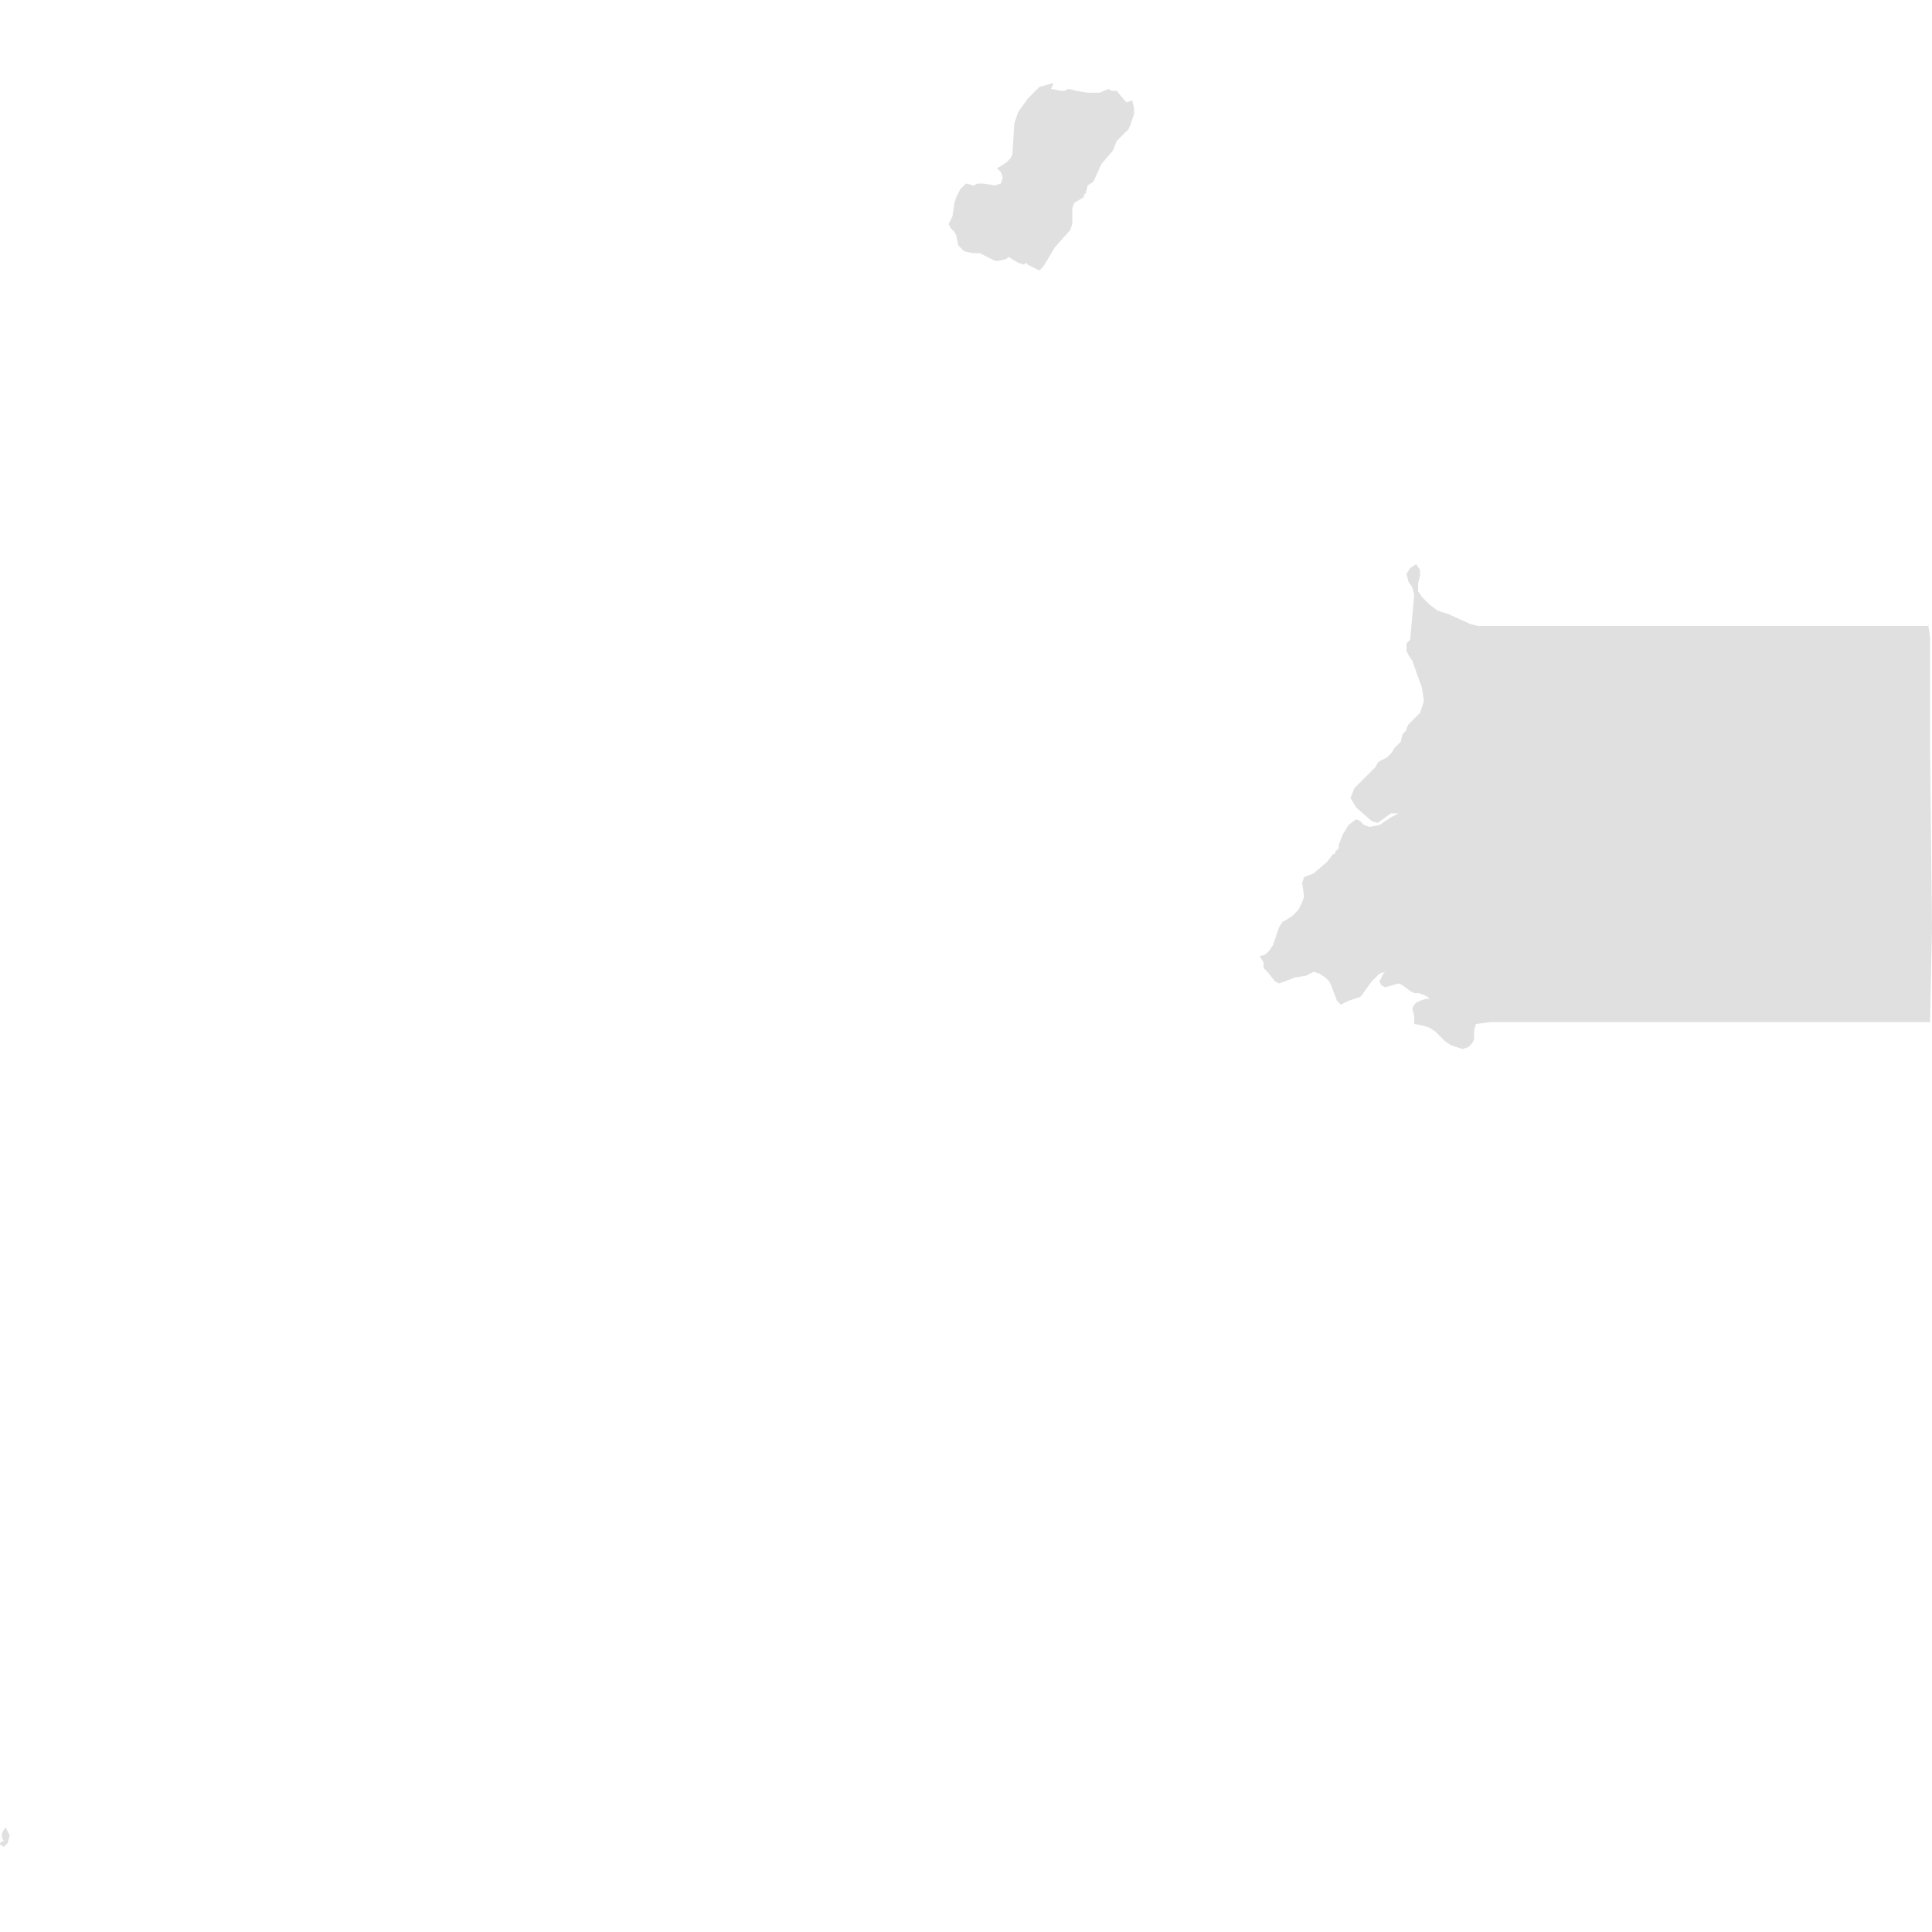 <svg xmlns="http://www.w3.org/2000/svg" xmlns:xlink="http://www.w3.org/1999/xlink" version="1.1" x="0px" y="0px" viewBox="-461 335 100 100" fill="#e0e0e0" style="enable-background:new -461 335 100 100;" xml:space="preserve"><path d="M-460.8,429.7l-0.1,0.2l0,0.2l0.1,0.2l-0.1,0l-0.1,0.1l-0.1,0l0.3,0.2l0.2-0.2l0.1-0.4l-0.2-0.4L-460.8,429.7z M-361,383  l-0.1-9.1l0-4.6V368l-0.1-0.7v0.1h-23.3l-0.4-0.1l-1.1-0.5l-0.3-0.1l-0.3-0.1l-0.4-0.3l-0.4-0.4l-0.2-0.3l0-0.4l0.1-0.4l0-0.3  l-0.2-0.3l-0.3,0.2l-0.2,0.3l0.1,0.4l0.2,0.3l0.1,0.4l-0.2,2.2l0,0.1l-0.1,0.1l-0.1,0.1l0,0.2l0,0.2l0.1,0.2l0.2,0.3l0.5,1.4  l0.1,0.7l-0.2,0.6l-0.6,0.6l-0.1,0.2l0,0.1l-0.1,0.1l-0.1,0.1l-0.1,0.4l-0.1,0.1l-0.1,0.1l-0.1,0.1l-0.2,0.3l-0.1,0.1l-0.1,0.1  l-0.4,0.2l-0.1,0.1l-0.1,0.2l-0.1,0.1l-1,1l-0.2,0.5l0.3,0.5l0.8,0.7l0.3,0.1l0.7-0.5l0.4,0l-0.4,0.2l-0.3,0.2l-0.3,0.2l-0.5,0.1  l-0.3-0.1l-0.2-0.2l-0.2-0.1l-0.4,0.3l-0.3,0.5l-0.2,0.5l0,0.2l-0.1,0.1l-0.1,0.1l0,0.1l-0.1,0l-0.3,0.4l-0.7,0.6l-0.5,0.2l-0.1,0.3  l0.1,0.7l-0.1,0.3l-0.2,0.4l-0.3,0.3l-0.3,0.2l-0.2,0.1l-0.2,0.3l-0.3,0.9l-0.2,0.3l-0.2,0.2l-0.3,0.1l0.2,0.3l0,0.1l0,0.2l0.2,0.2  l0.4,0.5l0.2,0.1l0.3-0.1l0.5-0.2l0.6-0.1l0.2-0.1l0.2-0.1l0.3,0.1l0.3,0.2l0.2,0.2l0.1,0.2l0.3,0.8l0.2,0.2l0.4-0.2l0.6-0.2  l0.1-0.1l0.2-0.3l0.3-0.4l0.4-0.4l0.3-0.1l-0.1,0.1l-0.1,0.2l-0.1,0.2l0.1,0.2l0.2,0.1l0.7-0.2l0.2,0.1l0.4,0.3l0.2,0.1l0.2,0  l0.3,0.1l0.2,0.1l0.1,0.1h-0.2l-0.3,0.1l-0.2,0.1l-0.1,0.1l-0.1,0.2l0.1,0.4l0,0.3l0,0.1l0.5,0.1l0.3,0.1l0.3,0.2l0.5,0.5l0.3,0.2  l0.3,0.1l0.3,0.1l0.3-0.1l0.2-0.2l0.1-0.2v-0.5l0.1-0.3l0.8-0.1h7.1l5.2,0l5.2,0l5.2,0L-361,383z M-402.7,340.3l-0.5-0.6l-0.2,0  l-0.1,0l-0.1-0.1l-0.5,0.2l-0.6,0l-0.6-0.1l-0.4-0.1l-0.2,0.1h-0.2l-0.5-0.1l0.1-0.2l0-0.1l-0.7,0.2l-0.6,0.6l-0.5,0.7l-0.2,0.6  l-0.1,1.6l-0.1,0.2l-0.2,0.2l-0.3,0.2l-0.2,0.1l0.2,0.2l0.1,0.3l-0.1,0.3l-0.3,0.1l-0.6-0.1h-0.3l-0.2,0.1l-0.4-0.1l-0.3,0.3  l-0.2,0.4l-0.1,0.3l-0.1,0.7l-0.1,0.2l-0.1,0.2l0.1,0.2l0.2,0.2l0.1,0.2l0.1,0.5l0.3,0.3l0.4,0.1h0.4l0.2,0.1l0.4,0.2l0.2,0.1h0.2  l0.4-0.1l0.1-0.1l0.5,0.3l0.3,0.1l0.1-0.1l0.1,0.1l0.4,0.2l0.2,0.1l0.2-0.2l0.6-1l0.8-0.9l0.1-0.3v-0.8l0.1-0.3l0.5-0.3l0-0.1  l0.1-0.1l0.1-0.4l0.3-0.2l0.4-0.9l0.6-0.7l0.2-0.5l0.6-0.6l0.1-0.2l0.1-0.3l0.1-0.3l0-0.3l-0.1-0.4L-402.7,340.3z"/></svg>